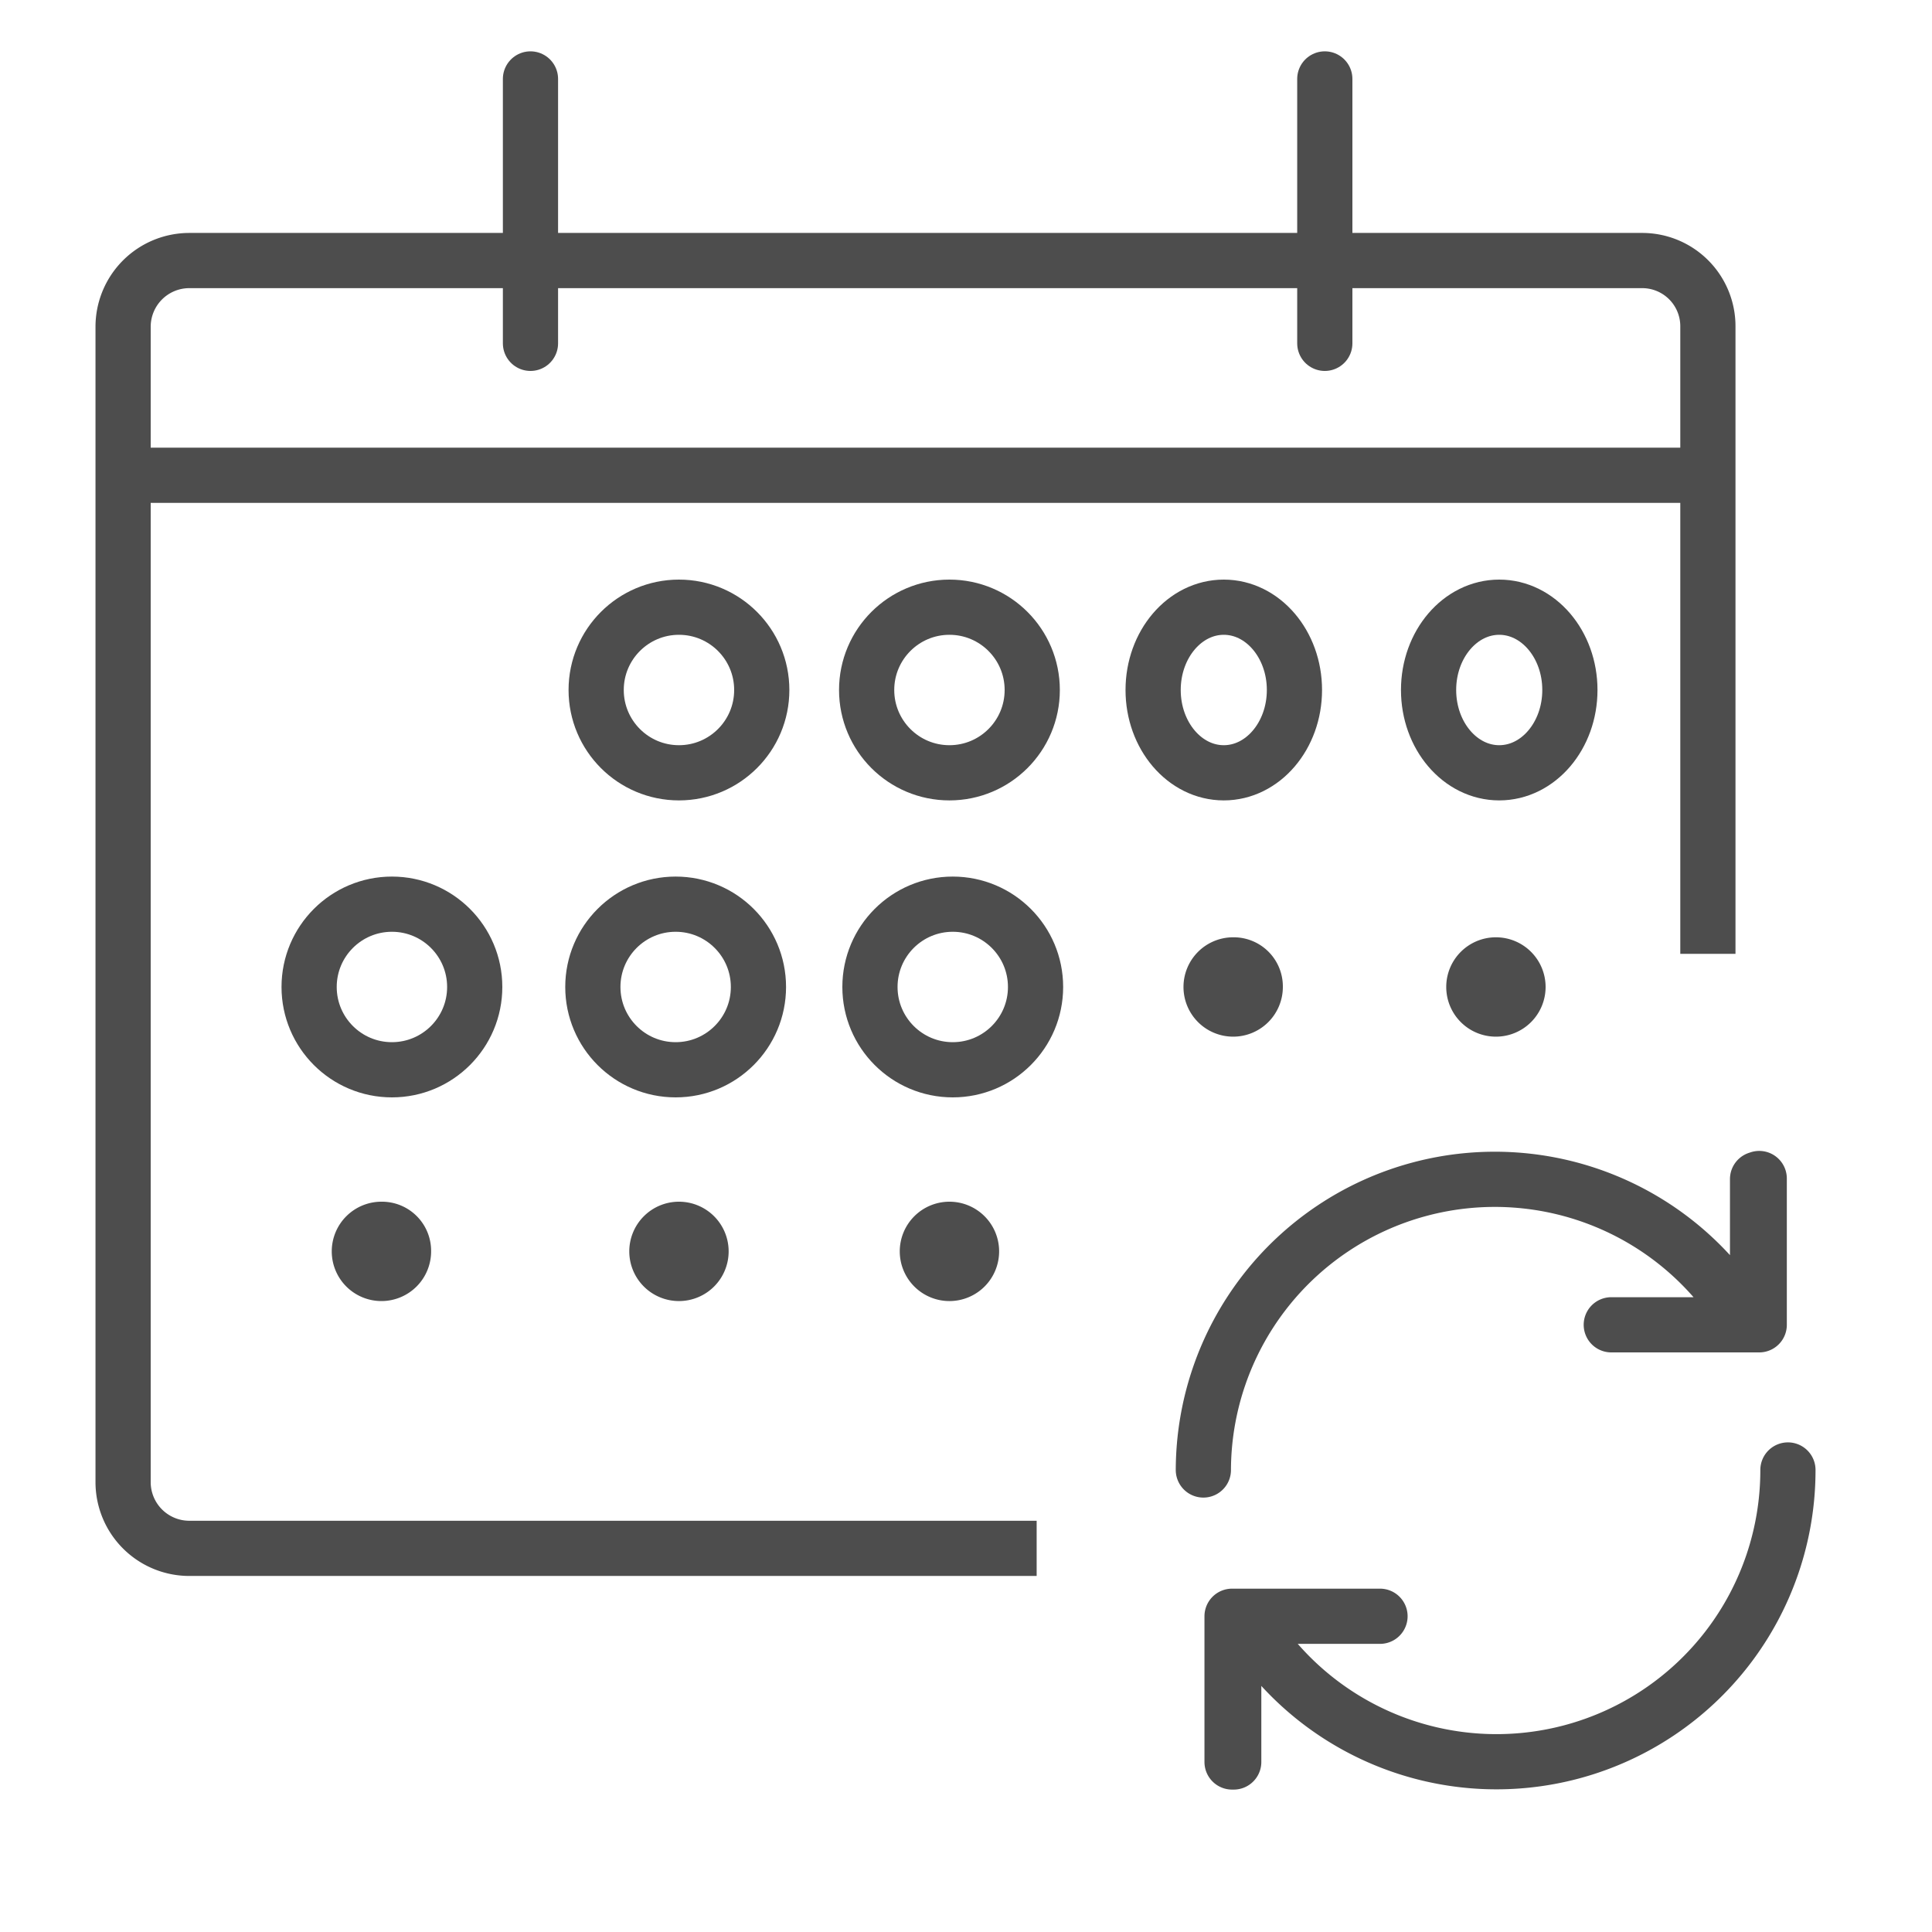 <svg id="Layer_1" data-name="Layer 1" xmlns="http://www.w3.org/2000/svg" viewBox="0 0 35 35"><defs><style>.cls-1,.cls-2,.cls-4{fill:none;stroke:#4d4d4d;}.cls-1,.cls-2{stroke-miterlimit:10;}.cls-2,.cls-4{stroke-linecap:round;}.cls-3{fill:#4d4d4d;}.cls-4{stroke-linejoin:round;}</style></defs><line class="cls-1" x1="2.43" y1="8.61" x2="31.14" y2="8.61"/><path class="cls-2" d="M24,1.43V6.22M9.61,1.43V6.22"/><path class="cls-3" d="M18.1,22.66a.9.9,0,1,1-.9-.89.9.9,0,0,1,.9.89"/><path class="cls-3" d="M13.2,22.66a.9.9,0,1,1-.9-.89.9.9,0,0,1,.9.89"/><path class="cls-3" d="M7.81,22.66a.9.9,0,1,1-.89-.89.89.89,0,0,1,.89.89"/><circle class="cls-1" cx="17.26" cy="17.88" r="1.5"/><circle class="cls-1" cx="12.24" cy="17.88" r="1.5"/><circle class="cls-1" cx="7.1" cy="17.88" r="1.5"/><path class="cls-3" d="M23.24,17.88a.9.9,0,1,1-.89-.9.89.89,0,0,1,.89.9"/><path class="cls-3" d="M28,17.88a.9.9,0,1,1-.9-.9.9.9,0,0,1,.9.9"/><circle class="cls-1" cx="12.3" cy="12.5" r="1.5"/><circle class="cls-1" cx="17.2" cy="12.5" r="1.5"/><ellipse class="cls-1" cx="22.17" cy="12.5" rx="1.28" ry="1.5"/><ellipse class="cls-1" cx="27.16" cy="12.5" rx="1.28" ry="1.5"/><path class="cls-1" d="M18.78,28.05H3.43a1.2,1.2,0,0,1-1.2-1.2V5.92a1.2,1.2,0,0,1,1.2-1.2H29.75a1.19,1.19,0,0,1,1.19,1.2V17.28"/><path class="cls-4" d="M22.32,31.92V29.28H25m7.39-2.65a5.28,5.28,0,0,1-9.85,2.65m-.19,2.64V29.28H25m6.87-7.93V24H29.19M21.8,26.63A5.28,5.28,0,0,1,31.65,24m.19-2.64V24H29.19"/></svg>